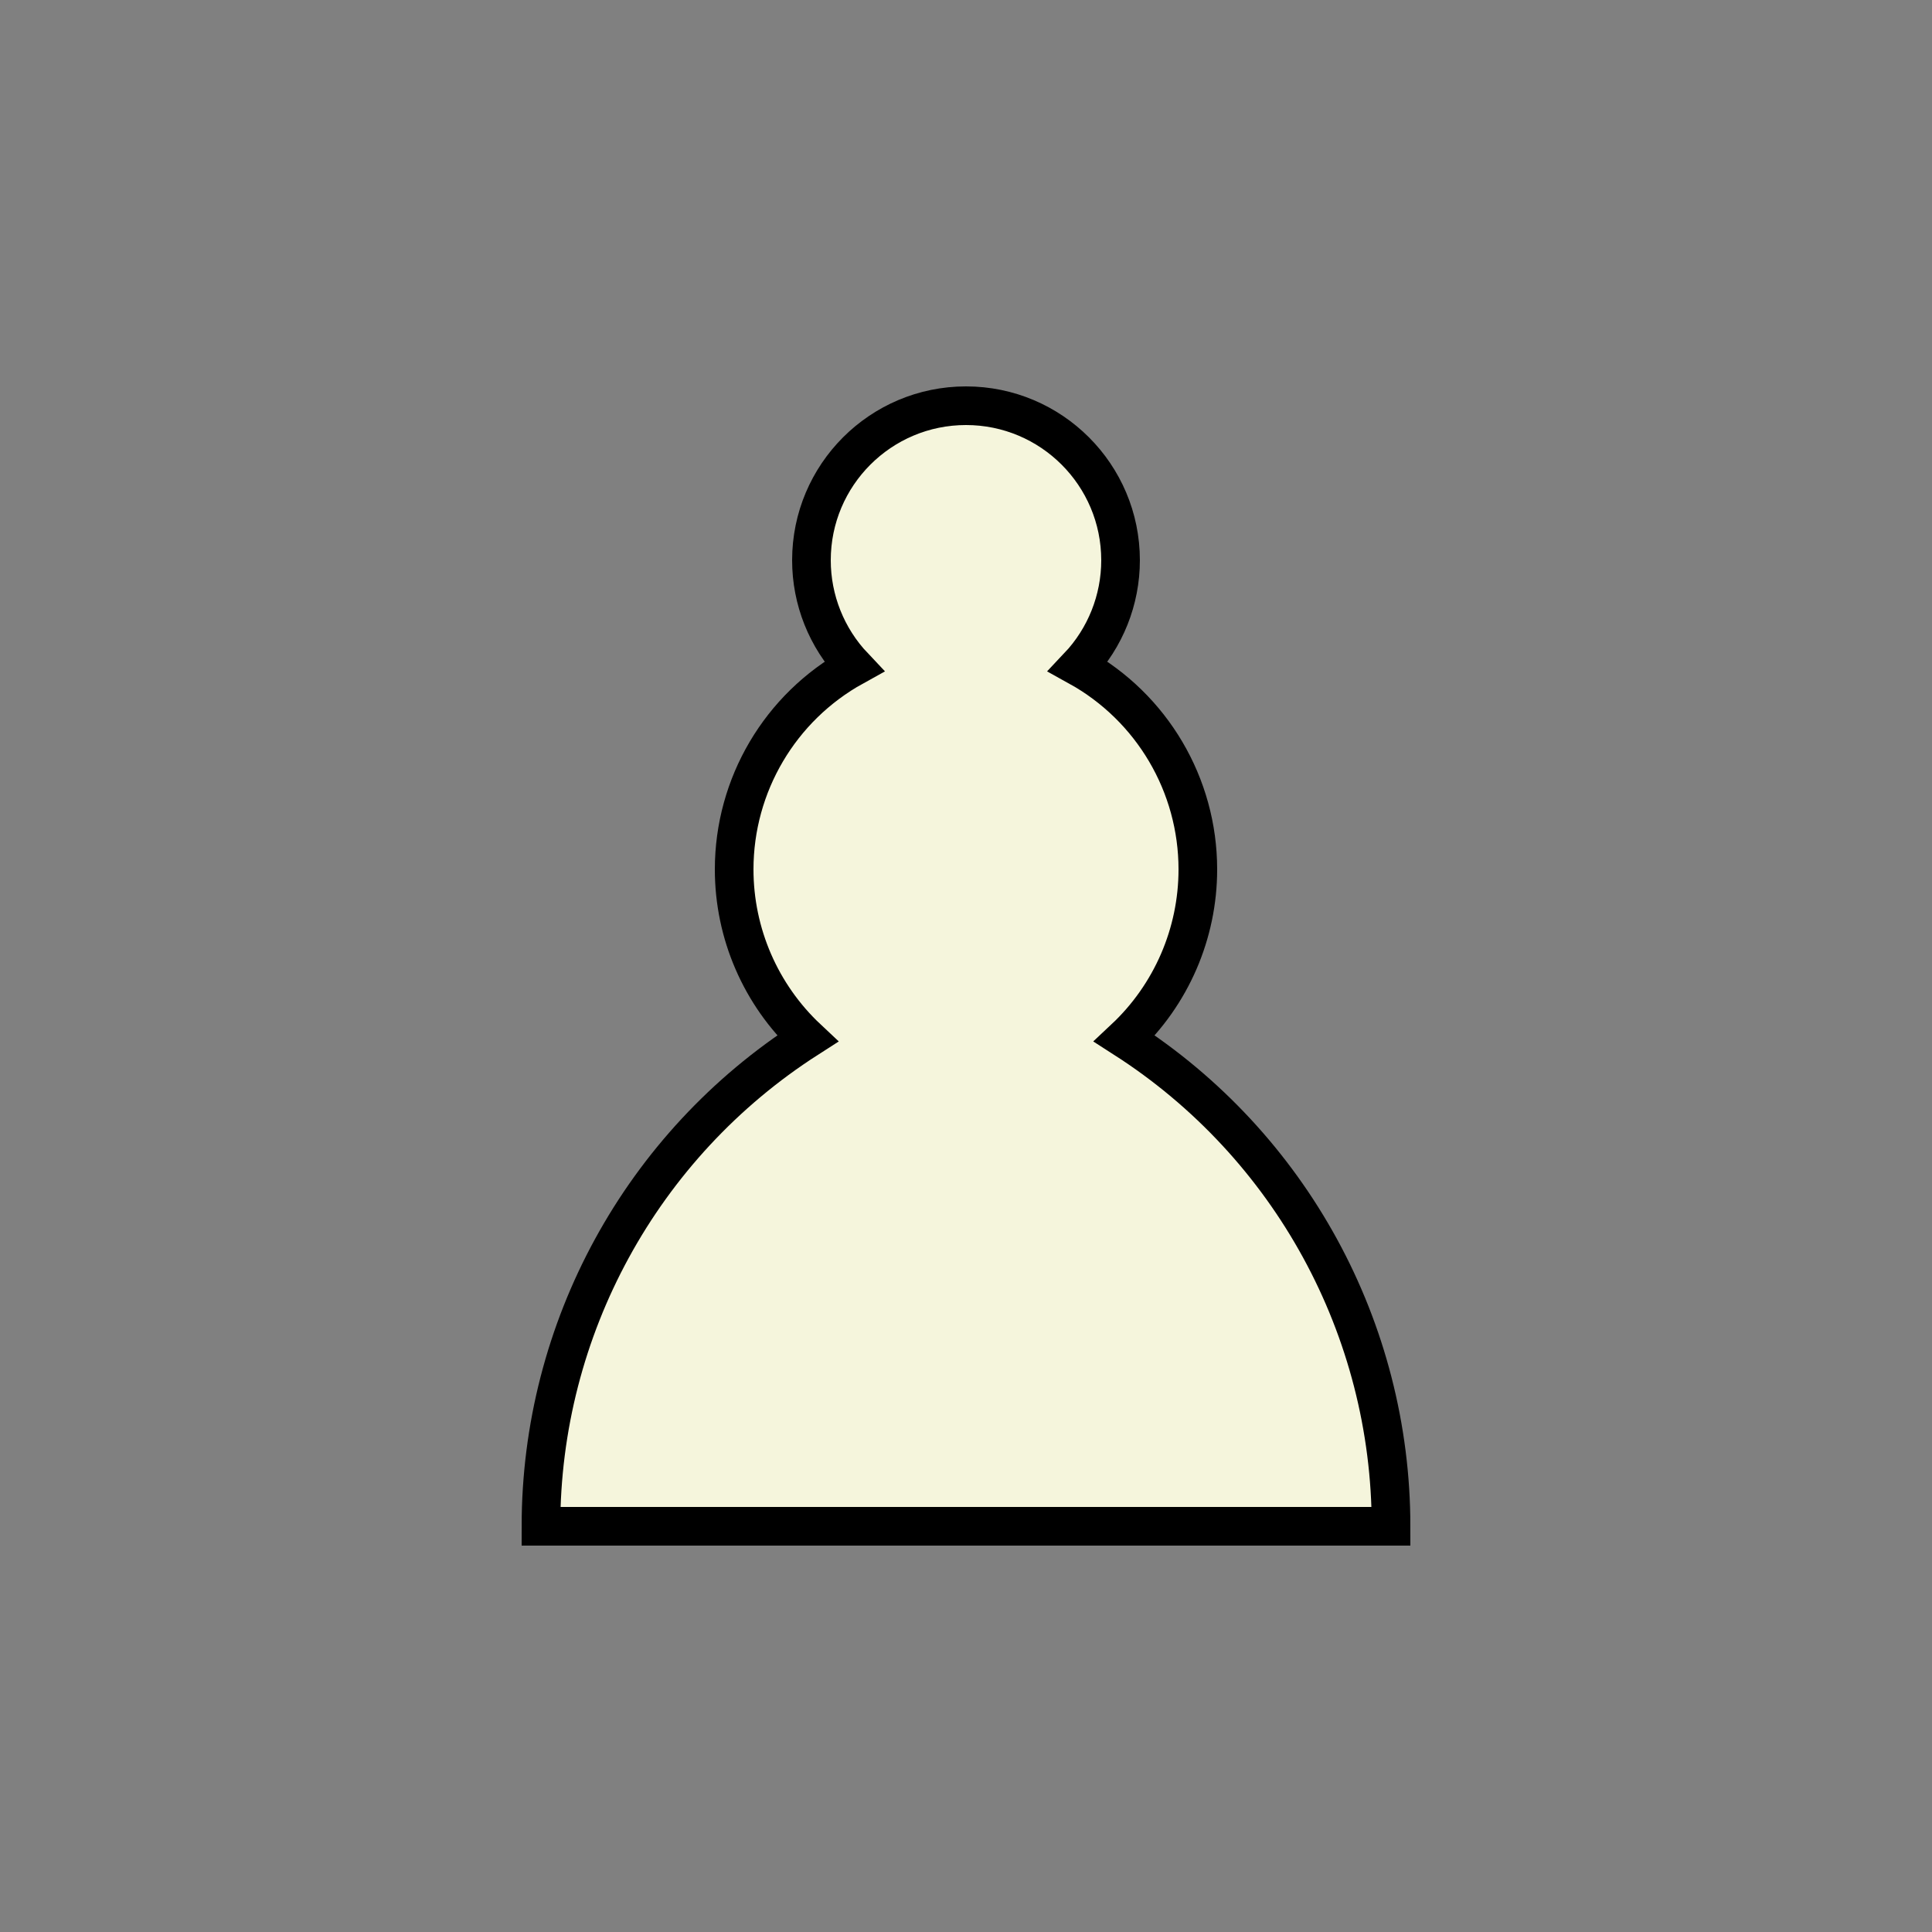 <?xml version="1.0" encoding="UTF-8" standalone="no"?>
<!-- Created with Inkscape (http://www.inkscape.org/) -->

<svg
   id="svg5"
   version="1.1"
   viewBox="0 0 50 50"
   xmlns="http://www.w3.org/2000/svg"
   xmlnsSvg="http://www.w3.org/2000/svg">
  <rect x="0" y="0" width="50" height="50" fill="#808080" stroke="none"/>
  <defs
     id="defs2" />
  <g
     id="layer1">
    <path
       id="path4162"
       style="fill:#f5f5dc;stroke:#000000;stroke-width:1;stroke-linecap:butt;stroke-linejoin:miter;stroke-miterlimit:4;stroke-dasharray:none;stroke-opacity:1;fill-opacity:1"
       d="m 29.103,26.878 c 1.21,-1.134 1.897,-2.719 1.897,-4.378 v 0 c 0,-2.183 -1.185,-4.193 -3.095,-5.25 C 28.608,16.507 29,15.523 29,14.5 v 0 c 0,-2.209 -1.791,-4 -4,-4 -2.209,0 -4,1.791 -4,4 0,1.023 0.392,2.007 1.096,2.75 C 20.186,18.306 19,20.317 19,22.5 c 0,1.659 0.687,3.244 1.897,4.378 -4.299,2.758 -6.897,7.515 -6.897,12.622 l 22,2e-6 c -1e-6,-5.107 -2.599,-9.864 -6.897,-12.622 z" />
  </g>
</svg>
